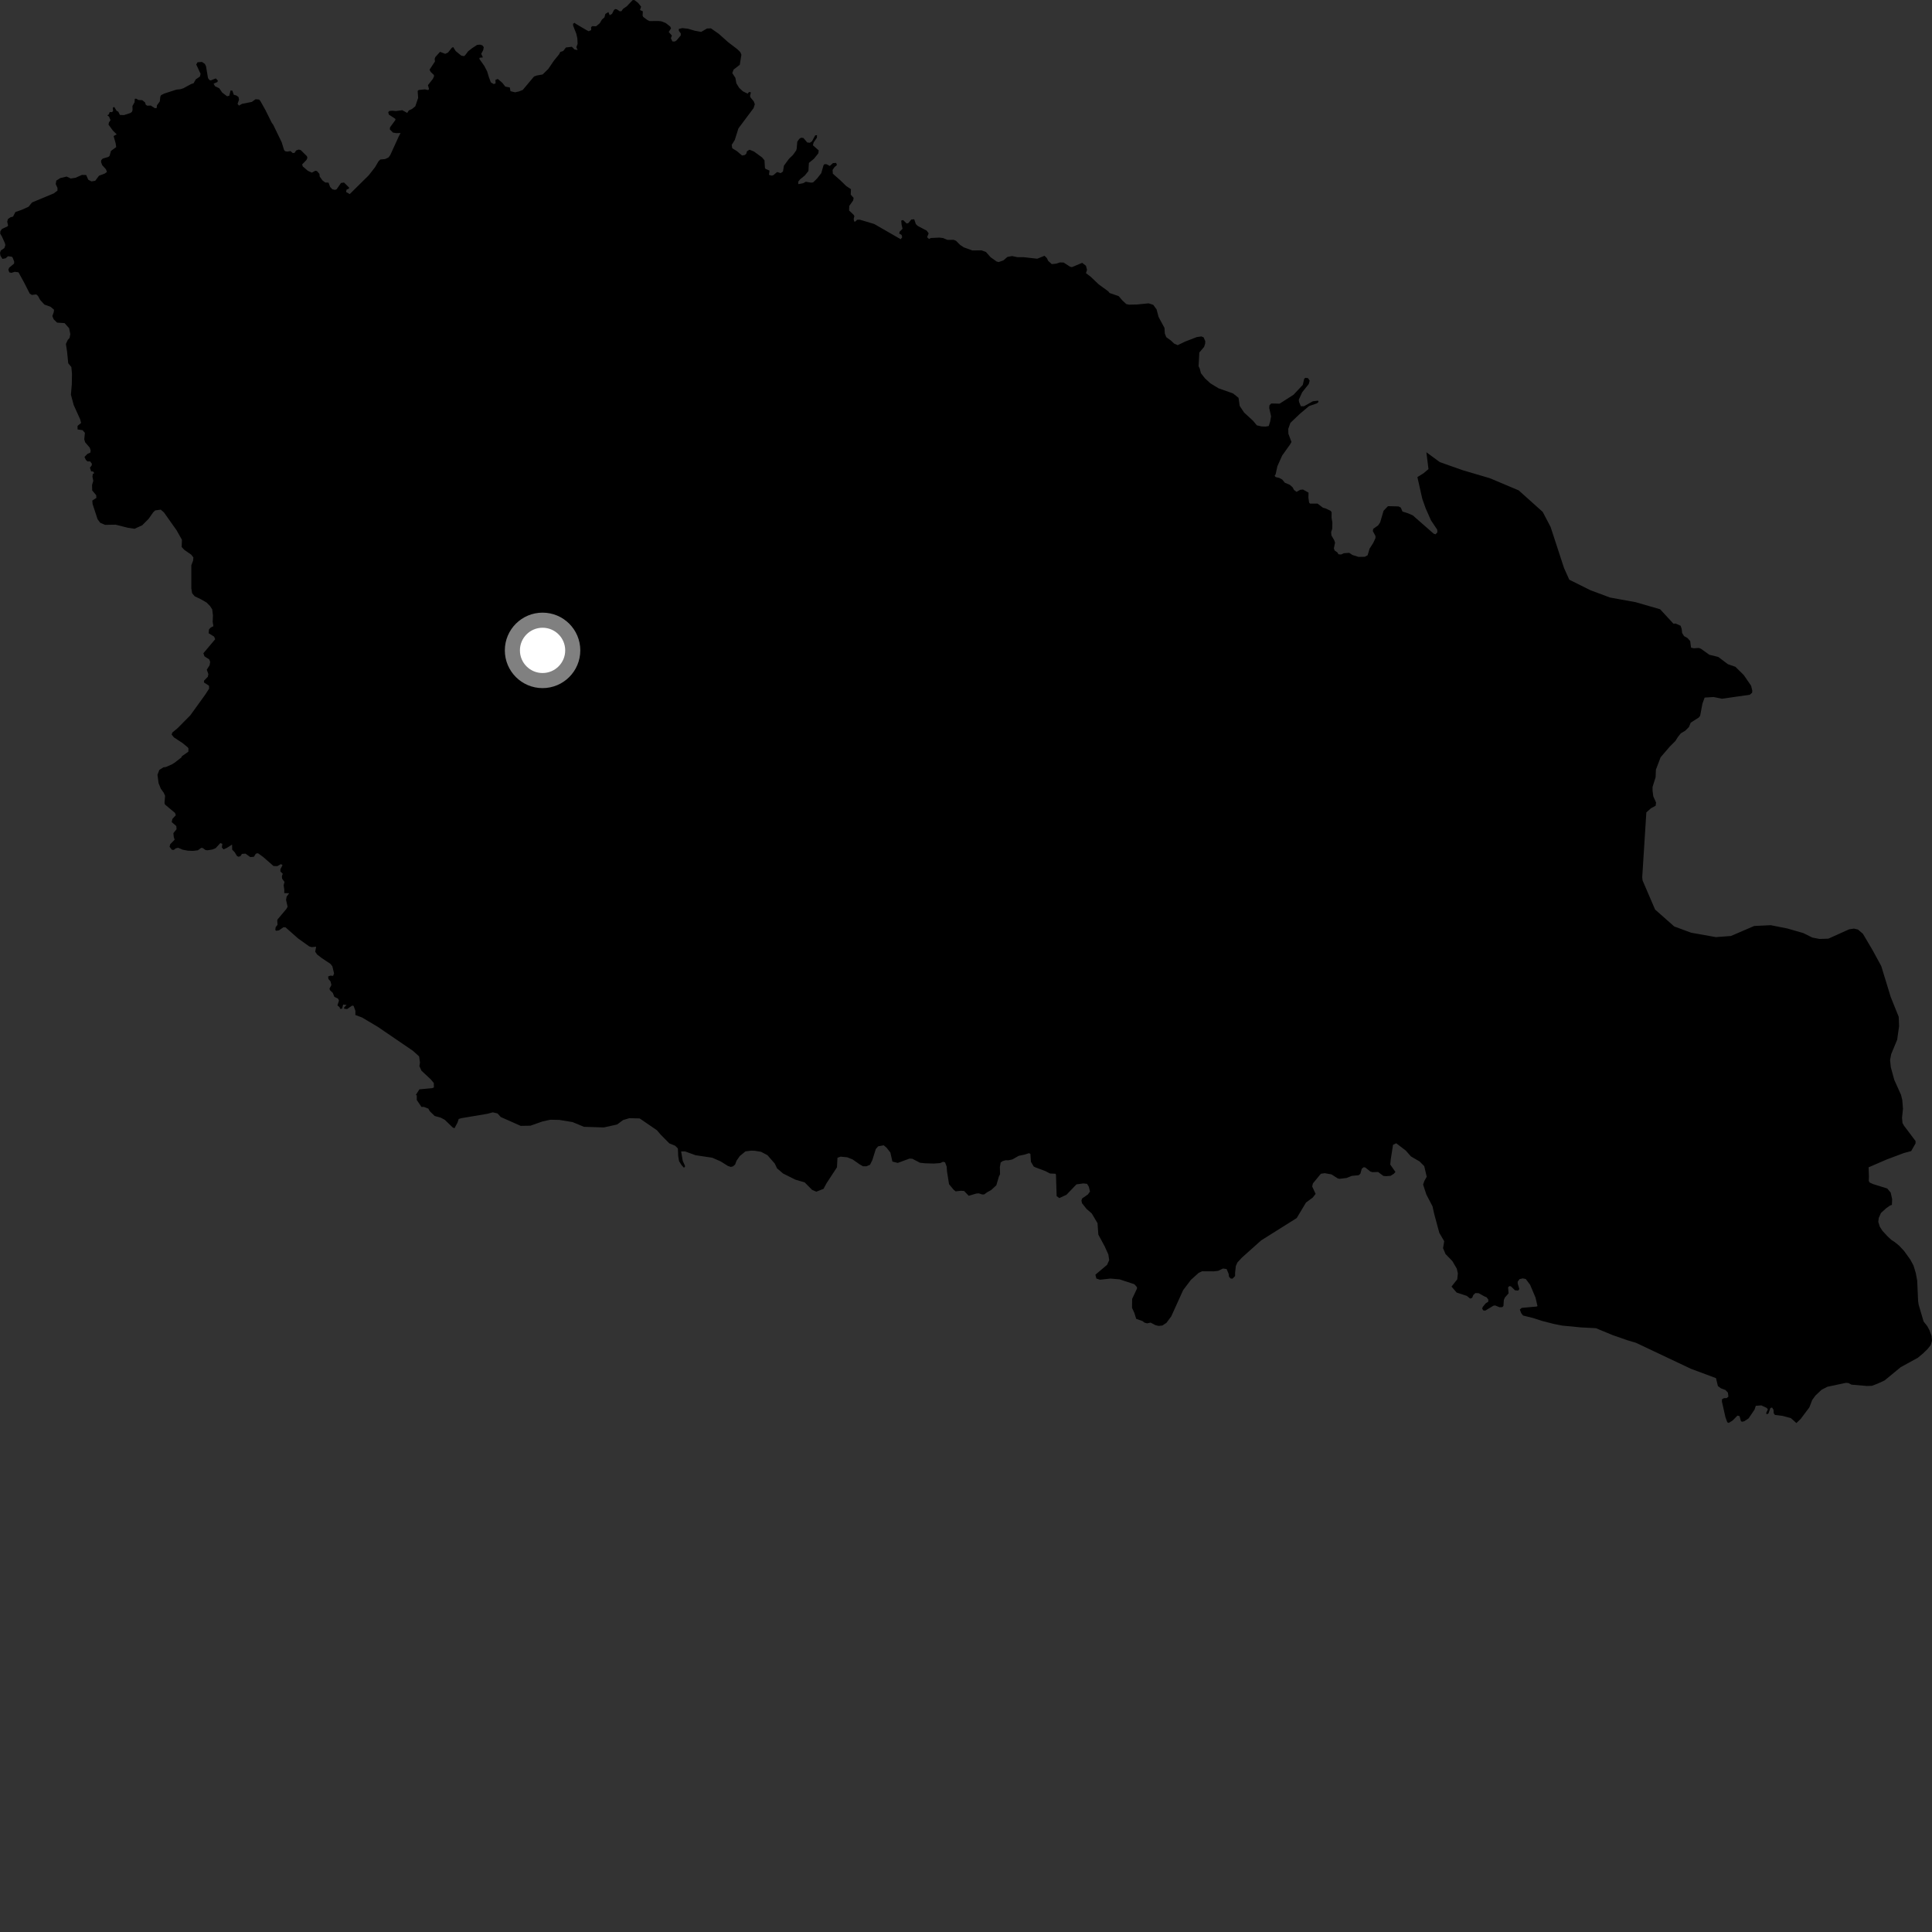 <?xml version="1.0" encoding="utf-8" ?>
<svg baseProfile="full" height="1024" version="1.1" width="1024" xmlns="http://www.w3.org/2000/svg" xmlns:ev="http://www.w3.org/2001/xml-events" xmlns:xlink="http://www.w3.org/1999/xlink"><rect width="100%" height="100%" fill="#333333" stroke="none"/><defs /><polygon fill="black" points="433.936,79.71 430.848,76.992 431.251,75.473 432.965,73.004 433.033,71.628 432.065,71.752 430.351,74.908 429.212,75.666 427.855,75.505 425.818,73.132 424.605,72.976 423.587,73.645 422.572,75.135 422.256,78.831 421.994,79.732 420.269,82.156 418.195,84.148 415.494,87.822 414.993,90.906 413.782,91.764 411.903,91.173 409.839,92.894 408.941,93.078 407.574,92.69 407.863,90.421 405.79,89.514 405.442,89.068 405.185,84.959 403.906,83.437 399.604,80.299 397.266,79.353 395.933,80.15 395.518,81.498 394.766,82.165 393.307,82.418 390.619,80.129 388.117,78.571 387.816,76.804 389.44,74.208 391.39,68.036 399.403,57.316 400.07,55.243 399.495,53.711 397.806,51.678 397.539,50.891 397.992,48.949 397.023,48.749 396.26,49.642 393.75,48.402 391.807,46.611 390.301,44.189 389.762,41.26 388.123,38.728 388.823,36.882 392.097,34.341 392.958,28.976 392.333,27.565 390.706,25.999 385.926,22.357 380.939,17.909 376.813,15.026 374.693,15.116 371.65,16.914 368.254,16.29 364.673,15.234 361.696,14.895 359.792,15.323 359.794,16.289 360.808,17.692 360.811,18.787 358.615,21.369 357.73,21.983 356.425,21.987 355.575,20.303 356.121,18.831 354.435,16.961 355.652,15.048 355.263,14.111 352.862,12.208 350.535,11.3 348.925,11.129 344.246,11.173 343.012,10.541 340.928,8.967 340.6,8.304 340.717,6.008 339.206,5.302 339.804,3.541 338.158,1.484 336.186,0.0 335.3,0.07 332.21,3.335 330.175,4.737 329.424,5.9 328.466,5.979 326.956,4.956 326.037,4.808 325.376,5.398 324.393,7.349 323.151,8.069 322.453,6.372 320.855,7.403 320.371,9.201 319.018,10.414 317.892,12.319 315.939,13.933 313.91,13.854 313.29,14.4 313.345,15.941 312.062,16.564 310.96,16.023 305.254,12.675 304.509,12.094 303.724,12.602 303.768,13.577 305.46,17.901 305.996,20.3 306.145,23.231 305.477,24.986 306.144,26.547 304.461,26.197 303.111,24.795 299.942,25.173 298.509,27.041 296.951,27.543 296.413,28.677 293.567,32.181 290.589,36.553 287.61,39.469 284.533,40.012 283.045,40.551 277.056,47.681 275.069,48.455 273.031,48.922 270.554,48.331 270.203,46.344 267.826,45.91 266.272,43.92 263.852,41.848 262.608,42.318 262.654,44.238 261.635,44.542 260.144,43.639 259.15,40.989 258.206,37.855 256.732,35.011 254.064,31.201 254.184,30.604 255.947,30.427 255.057,28.518 256.123,26.53 256.395,24.988 255.68,24.054 254.435,23.655 252.835,23.818 250.128,25.605 248.132,27.173 246.537,29.283 245.875,29.768 244.437,29.453 241.496,27.042 240.208,24.952 239.454,25.331 237.512,27.791 235.984,28.542 233.23,27.473 230.738,30.243 230.384,31.211 230.538,32.586 227.663,36.941 228.296,38.148 229.961,39.718 230.044,40.503 229.385,41.856 226.811,45.139 227.396,47.155 226.969,47.746 225.246,47.356 221.943,47.687 221.362,48.232 221.634,51.858 220.113,56.354 218.321,57.794 216.691,58.522 215.837,59.852 213.205,58.415 209.82,58.859 207.862,58.682 206.303,58.85 205.785,59.455 206.071,60.702 209.461,62.931 209.646,63.476 206.716,67.507 206.616,68.587 208.271,70.262 210.024,70.561 212.319,70.489 211.363,72.281 206.853,82.173 205.908,83.459 204.115,84.308 201.586,84.54 200.659,85.44 198.748,88.678 195.441,92.914 185.371,102.867 183.421,101.746 183.695,100.49 184.989,99.95 184.988,99.362 182.332,96.743 180.731,96.982 178.442,100.294 177.585,100.642 176.148,100.313 174.983,99.105 174.123,96.803 172.369,96.73 170.889,95.59 169.448,93.567 169.292,92.17 168.005,90.676 167.108,90.511 165.283,91.496 163.182,90.546 160.466,88.2 160.149,87.15 162.449,84.768 162.916,83.648 162.681,82.795 159.444,79.589 158.362,79.265 156.966,79.736 156.132,81.014 155.164,81.128 153.999,80.08 152.286,80.347 151.124,80.152 150.572,79.533 149.281,75.357 144.814,66.138 144.068,65.141 140.714,58.384 137.985,53.5 137.302,52.76 135.457,52.597 133.471,54.012 128.262,55.054 126.652,55.977 125.916,55.049 126.7,52.826 126.422,51.422 125.299,50.601 123.881,50.209 123.196,48.101 122.217,47.913 121.508,50.755 120.375,51.022 117.773,49.076 116.211,46.773 113.988,45.725 113.202,44.36 115.239,43.457 115.473,42.718 114.381,41.556 111.772,42.602 111.068,42.48 110.241,41.393 109.194,35.133 108.571,33.865 107.03,32.825 104.696,33.001 104.015,34.173 106.313,39.124 105.959,40.576 103.78,42.051 102.609,44.114 101.223,44.584 97.178,46.794 95.608,47.287 93.509,47.501 87.077,49.577 85.366,50.44 84.98,51.226 84.696,53.757 83.179,55.821 83.038,57.271 82.089,57.34 79.907,55.945 78.082,56.022 77.256,55.516 76.898,54.309 75.429,53.102 73.43,53.012 72.135,52.28 71.442,52.394 71.32,54.201 70.191,56.18 70.263,58.325 69.887,59.346 69.063,59.914 65.699,61.005 63.537,60.915 62.689,59.187 61.782,58.697 60.515,56.634 59.782,57.149 59.947,58.885 59.345,59.416 58.162,59.401 57.674,60.625 56.89,61.117 57.808,61.841 58.575,63.676 57.729,64.924 57.516,66.058 59.832,69.206 61.853,71.215 60.211,72.115 61.306,75.966 61.584,77.977 58.812,79.989 58.069,82.641 57.427,83.185 54.46,84.043 53.676,84.866 53.554,85.841 54.147,87.518 56.168,89.746 56.689,91.143 55.507,91.999 52.47,93.134 50.472,95.826 48.453,96.151 46.771,95.254 45.677,92.755 43.434,92.71 40.008,94.224 37.499,94.612 35.317,93.584 31.952,94.387 29.853,95.712 29.526,97.571 30.466,99.603 30.467,101.016 28.521,102.498 17.008,107.289 15.124,109.587 11.453,111.236 8.169,112.379 6.916,114.798 5.509,115.185 4.213,116.092 3.827,117.46 4.297,119.591 3.828,120.067 1.045,121.323 0.188,122.579 0.117,123.863 0.974,125.262 2.578,128.819 2.844,129.945 2.304,131.487 0.428,132.79 0.0,133.998 0.234,135.518 1.287,137.224 2.968,136.906 4.253,135.818 6.202,136.043 6.723,136.542 7.53,138.697 7.458,139.71 4.849,141.896 4.421,142.915 4.92,144.359 6.054,144.615 7.817,144.071 9.807,144.341 12.901,149.979 15.749,155.585 16.883,156.32 19.219,156.045 20.118,156.824 21.261,158.932 23.516,161.417 26.812,162.618 28.641,164.174 28.478,165.497 27.744,167.516 28.449,169.238 30.245,170.993 34.225,171.261 36.645,173.966 37.259,177.088 36.874,179.122 35.936,180.129 34.927,182.314 35.551,186.374 36.168,192.528 37.823,194.561 38.151,198.068 38.064,203.665 37.588,209.207 39.06,214.659 42.515,222.317 42.987,224.169 41.099,225.73 41.1,227.62 43.754,227.996 45.001,229.41 44.656,232.828 45.126,234.424 47.579,237.273 48.048,238.703 47.886,239.905 46.335,240.571 44.775,242.184 45.512,243.771 46.37,244.558 47.787,244.549 48.718,245.842 48.555,246.78 47.668,247.838 48.292,249.812 49.375,249.926 49.967,250.795 49.192,251.181 48.998,252.672 49.449,254.85 48.787,257.029 48.87,259.948 50.976,262.451 51.089,263.887 48.916,265.327 49.071,267.119 51.72,275.22 53.141,277.101 55.705,278.188 61.31,278.094 67.804,279.737 71.316,280.264 75.379,278.408 78.806,274.953 81.131,271.623 82.222,270.533 85.203,270.122 86.91,271.617 93.626,281.104 96.428,286.117 96.28,289.915 97.669,291.42 101.349,293.981 102.504,295.455 102.353,297.105 101.405,299.579 101.408,311.846 101.819,314.41 103.21,316.059 106.47,317.62 109.454,319.328 111.304,321.187 112.481,322.988 112.862,326.111 112.722,329.615 113.104,331.885 111.716,332.592 110.777,333.59 110.596,335.627 113.488,337.424 114.04,338.809 107.798,346.233 108.362,347.859 110.917,349.507 111.399,350.831 111.074,352.632 109.596,354.957 110.446,357.288 110.151,358.703 108.122,360.794 108.123,361.734 110.769,363.448 110.832,365.008 108.742,368.22 100.879,379.122 94.132,385.949 91.355,388.245 90.958,389.306 92.165,390.819 96.786,393.858 99.507,396.102 99.895,396.67 99.836,398.426 96.396,400.807 96.161,401.442 92.638,404.18 91.087,405.15 87.952,406.517 86.592,406.708 84.448,408.079 83.469,410.639 84.056,415.114 85.234,418.036 86.759,420.147 87.496,421.781 87.194,425.597 87.449,426.423 92.779,430.878 93.168,432.09 91.361,434.06 91.004,435.734 93.449,437.82 93.574,439.502 91.899,441.587 92.097,443.646 92.567,445.047 90.22,447.465 89.874,448.836 91.122,450.395 92.134,450.468 93.113,449.659 94.443,449.338 96.814,450.35 99.626,450.893 102.376,450.982 104.879,450.667 106.565,449.424 107.362,449.423 108.896,450.526 109.989,450.669 112.442,450.281 114.331,449.536 116.761,446.844 117.844,447.239 117.602,449.191 118.482,450.19 120.331,449.348 122.996,447.634 123.071,450.321 124.403,451.736 125.569,453.65 126.275,454.074 127.399,453.837 128.216,452.587 130.085,452.44 132.663,454.271 134.564,454.116 135.625,452.449 136.738,452.243 139.481,454.209 144.966,459.003 146.979,459.077 148.919,457.991 149.748,458.535 148.617,460.717 148.608,461.898 149.867,463.108 149.388,464.502 149.553,465.761 150.794,467.47 150.335,469.144 150.686,471.636 150.648,473.363 153.245,473.435 151.918,475.232 151.614,476.945 152.436,480.572 151.773,481.777 147.181,487.23 146.946,487.797 147.094,490.153 146.093,491.443 145.931,492.92 146.34,493.328 147.843,493.114 150.253,491.429 151.338,491.511 158.002,497.395 163.866,501.599 165.185,501.999 167.567,501.775 167.06,504.42 168.075,505.895 170.449,507.741 175.156,510.864 176.171,512.187 177.057,515.929 176.557,517.231 175.044,517.113 173.909,517.563 174.095,518.932 175.161,520.098 175.654,522.06 174.614,524.047 174.923,524.857 176.387,526.234 177.218,528.345 179.122,529.245 179.675,530.335 178.852,532.867 180.049,533.918 180.214,534.699 181.329,534.629 181.877,532.43 183.709,532.671 182.462,533.846 182.352,534.627 183.977,534.822 186.593,532.999 187.4,533.111 188.376,535.762 188.349,537.981 191.89,539.287 200.212,544.228 218.847,556.942 222.135,559.9 222.603,563.172 222.289,565.053 223.367,567.476 228.367,572.143 229.926,574.026 229.98,576.361 229.133,576.742 222.281,577.377 220.353,580.434 220.905,580.464 220.9,583.003 223.403,586.704 224.661,586.671 227.005,587.584 227.785,588.955 230.367,591.481 233.571,592.37 235.751,593.527 239.953,597.595 240.895,597.989 242.507,594.954 243.127,593.072 244.681,592.629 258.25,590.351 261.174,589.563 263.702,590.151 265.415,592.041 275.972,596.727 281.117,596.647 287.475,594.412 291.678,593.479 296.446,593.573 303.456,594.724 309.518,597.233 320.024,597.565 327.07,596.01 330.245,593.652 333.609,592.65 339.05,592.796 348.182,599.049 350.162,601.37 354.758,606.013 357.841,607.262 359.287,608.706 359.472,612.799 359.919,615.452 361.204,617.473 362.527,618.955 363.149,618.135 361.863,615.25 361.01,610.293 363.067,610.266 368.668,612.289 377.492,613.607 381.948,615.551 385.781,617.967 387.338,618.492 388.493,618.193 389.616,617.25 390.377,615.216 392.088,612.74 395.1,610.26 398.137,609.871 400.062,609.942 403.377,610.478 406.759,612.264 410.671,616.756 411.834,619.239 415.035,621.981 421.531,625.229 426.51,626.7 430.409,630.646 432.675,631.617 436.486,630.11 438.103,627.11 443.611,618.686 443.872,613.636 445.538,613.046 449.068,613.392 451.947,614.549 455.547,617.077 457.381,618.133 459.224,618.158 461.134,617.339 462.373,614.833 464.175,609.051 465.44,607.576 468.395,607.036 469.871,608.274 471.906,610.83 472.997,615.662 475.833,616.366 482.067,614.076 483.541,614.163 487.619,616.279 490.271,616.566 494.875,616.701 498.332,616.461 499.824,615.758 500.9,616.066 501.758,618.353 501.93,620.876 503.018,627.651 505.433,630.575 506.52,631.444 509.241,631.13 510.992,631.245 513.457,633.798 517.423,632.609 518.803,632.506 520.515,633.069 521.64,633.065 523.18,631.937 525.336,630.754 528.078,628.218 529.402,623.694 530.042,622.343 529.955,618.56 530.366,616.163 531.407,615.415 533.022,614.939 534.496,614.98 536.612,614.509 539.94,612.61 543.099,611.945 545.399,611.201 546.136,611.584 546.419,615.798 547.86,618.226 548.578,618.633 554.08,620.712 556.499,621.969 559.468,622.123 559.685,622.631 560.036,633.926 561.432,635.012 565.242,633.261 570.54,627.744 574.222,627.237 576.168,627.47 577.094,628.983 577.719,631.55 576.59,633.102 573.599,635.162 573.174,636.284 573.488,637.725 575.852,640.711 578.646,643.155 581.716,648.322 582.14,654.372 585.522,660.622 587.464,664.936 587.886,667.923 586.76,670.407 580.588,675.611 581.099,677.665 583.036,678.286 588.509,677.674 593.434,678.092 601.234,680.661 602.603,682.202 602.625,682.968 600.059,688.449 599.987,693.143 601.268,695.975 602.201,699.005 605.636,700.234 606.54,701.004 607.995,701.415 609.837,701.013 612.401,702.353 614.143,702.762 616.098,702.549 618.251,701.114 620.786,697.697 627.102,683.768 631.193,678.372 635.293,674.669 637.121,673.803 643.355,673.836 645.666,673.569 648.179,672.351 650.115,672.607 651.201,675.136 651.412,676.727 652.287,677.641 653.29,677.704 654.625,676.327 654.626,674.583 655.03,670.97 655.861,669.123 658.325,666.473 668.448,657.432 687.284,645.599 692.197,637.386 695.798,634.722 697.302,632.782 695.483,628.856 695.874,627.231 700.086,622.115 702.141,621.811 705.696,622.445 709.03,624.574 709.972,624.806 713.665,624.355 716.504,623.242 720.134,622.883 721.011,622.128 721.775,619.455 722.785,618.639 723.655,618.803 726.264,620.904 727.443,621.278 730.419,621.172 733.182,623.243 734.657,623.401 737.008,623.216 738.703,622.161 739.618,621.17 736.866,617.234 737.128,614.511 738.338,606.751 740.053,605.969 745.096,609.825 747.844,612.94 752.39,615.579 754.879,618.076 756.186,623.695 754.909,625.999 754.273,627.844 755.989,633.089 759.256,639.366 760.187,643.531 762.869,653.436 765.461,657.873 764.845,661.556 766.162,664.665 769.754,668.37 772.118,672.378 772.694,674.937 772.384,678.049 769.332,681.917 772.042,685.074 777.414,686.836 779.213,688.282 780.277,687.875 780.893,686.385 781.972,685.354 783.754,685.421 787.08,687.278 787.808,687.486 788.817,688.716 788.844,689.899 787.345,690.893 785.88,692.715 785.567,693.641 786.238,694.594 787.262,694.641 791.508,692.069 792.407,691.913 794.839,692.872 796.292,692.804 796.852,692.193 797.08,688.953 797.646,687.699 799.569,685.519 799.336,682.303 800.029,681.641 800.88,681.825 802.969,683.893 804.659,684.02 805.278,683.243 804.402,680.214 804.407,679.325 805.404,677.956 807.11,677.582 808.679,677.891 810.978,680.936 813.85,687.723 814.898,692.246 814.439,692.492 806.571,693.202 805.543,694.073 806.259,695.973 807.25,697.257 812.631,698.592 817.112,700.062 823.519,701.702 827.968,702.587 837.863,703.549 845.891,703.973 854.716,707.632 862.584,710.372 867.097,711.709 896.194,725.474 909.515,730.446 910.524,734.643 912.128,735.84 914.53,736.735 915.819,738.124 916.098,740.247 915.15,741.018 913.738,741.064 912.697,741.634 912.643,742.832 914.515,751.128 915.495,753.809 916.254,754.185 918.285,752.927 920.91,750.286 921.998,750.575 922.69,753.112 923.205,753.573 924.453,753.314 926.788,751.781 929.943,747.118 930.606,745.103 933.534,744.888 936.431,746.236 936.999,747.013 936.109,748.917 936.37,749.605 937.31,749.19 938.346,746.292 939.225,746.013 939.99,747.207 940.104,749.028 940.725,749.927 944.793,750.439 949.214,751.648 952.139,754.249 954.439,752.011 959.018,745.911 960.499,742.047 962.204,739.69 965.472,736.598 968.574,735.007 978.421,732.932 979.712,733.052 981.335,733.891 989.512,734.596 992.142,734.51 995.145,733.375 998.892,731.643 1007.426,724.622 1016.485,719.652 1019.264,717.341 1021.614,715.043 1023.319,712.937 1024.0,710.648 1023.767,708.048 1022.62,704.991 1021.5,702.882 1019.549,700.423 1016.908,691.445 1016.628,689.428 1016.157,678.836 1015.424,674.798 1014.22,670.832 1012.53,667.652 1009.193,663.017 1006.595,660.236 1004.218,658.303 1002.439,657.148 1000.493,655.341 997.709,652.333 996.344,650.188 995.528,647.616 995.77,645.574 996.929,642.92 999.767,640.344 1001.857,638.898 1002.745,638.619 1002.867,635.524 1002.097,632.095 1000.292,629.931 992.95,627.645 991.02,626.808 990.482,625.946 990.569,623.543 990.394,618.7 999.861,614.603 1009.047,611.144 1012.959,610.103 1015.285,606.016 1015.277,604.757 1009.134,596.61 1008.367,595.222 1008.113,592.47 1008.613,587.646 1008.244,583.01 1007.571,580.271 1004.02,572.389 1002.185,565.709 1001.78,561.838 1002.362,558.741 1005.533,551.089 1006.558,543.86 1006.352,538.935 1002.119,528.422 997.101,512.028 992.432,503.467 987.376,494.918 984.764,492.677 982.644,492.184 980.091,492.55 969.081,497.507 964.378,497.666 960.59,496.927 955.811,494.555 947.329,492.117 938.536,490.37 929.757,490.787 917.449,496.085 909.447,496.695 896.366,494.358 887.39,491.055 877.236,482.087 870.602,466.657 870.417,464.9 872.597,430.594 875.037,428.406 877.512,427.074 877.747,425.37 876.276,422.062 875.891,419.118 875.89,417.081 877.504,411.952 877.664,407.939 880.149,401.39 885.01,395.711 887.946,392.794 889.311,390.637 890.863,388.682 893.195,387.312 895.155,385.363 896.122,383.025 900.417,380.28 901.116,379.375 902.313,373.002 903.489,369.732 908.238,369.43 912.686,370.342 927.427,368.236 928.666,367.146 928.75,366.055 928.132,363.463 924.214,357.771 919.794,353.416 915.812,352.034 910.743,348.205 905.965,347.024 901.522,343.841 900.427,343.431 897.721,343.607 896.299,343.283 895.829,339.774 894.451,338.208 892.564,337.122 891.565,335.501 891.326,333.376 890.765,331.668 888.112,330.488 886.969,330.579 879.896,322.917 866.833,319.15 853.377,316.709 843.051,312.871 831.756,307.26 828.963,301.056 821.846,279.289 817.665,271.317 804.953,259.919 789.656,253.466 775.301,249.231 763.171,244.953 756.009,239.703 757.127,248.623 754.566,250.799 751.249,252.874 753.849,264.405 755.623,269.404 758.462,275.812 761.755,280.735 761.844,282.134 760.87,283.191 759.867,282.863 748.76,273.123 746.069,271.979 743.359,271.145 742.428,269.002 741.221,268.41 735.657,268.273 733.341,270.681 731.503,276.88 730.47,278.436 727.836,280.303 727.627,281.469 729.028,284.095 729.044,285.147 727.873,287.717 725.896,290.806 724.872,294.3 723.365,295.102 720.016,295.164 716.825,294.151 715.083,293.009 712.205,293.234 710.85,293.892 709.411,293.77 708.854,292.812 707.39,291.775 706.985,290.619 707.603,287.636 707.137,286.253 705.696,283.824 705.524,282.056 706.117,280.237 706.183,276.953 705.763,274.488 705.8,271.529 705.285,270.746 702.574,269.481 701.183,269.094 698.345,266.929 694.384,266.917 693.86,266.421 693.48,263.714 693.559,261.112 690.601,259.462 689.141,259.605 687.186,260.704 685.865,259.681 685.124,258.307 683.657,256.983 680.967,255.838 679.643,254.196 678.047,253.311 676.104,252.858 675.581,252.149 676.108,251.383 677.046,247.082 679.603,241.397 683.719,235.637 684.509,234.249 682.866,229.886 682.803,227.293 683.951,224.111 688.949,219.344 693.819,215.238 698.017,213.774 698.87,213.011 698.581,212.364 695.847,212.679 691.124,215.319 689.472,215.311 688.532,213.04 688.384,211.859 690.18,207.912 693.671,203.532 694.141,201.761 693.289,200.434 691.879,200.252 691.269,200.722 690.499,203.994 685.595,209.226 678.218,213.95 673.787,213.85 672.843,214.792 672.696,216.207 673.697,220.626 673.23,223.366 672.466,225.79 670.762,226.1 668.65,226.012 666.146,225.441 664.145,223.022 659.389,218.644 657.066,215.129 656.446,210.861 653.535,208.522 645.859,205.819 641.51,203.161 638.63,200.506 636.505,197.785 635.893,195.367 635.275,194.131 635.662,186.847 638.199,183.856 638.773,182.062 638.819,180.823 637.921,178.784 636.756,178.314 634.298,178.664 628.106,181.065 624.216,182.935 622.274,182.082 620.654,180.517 618.147,178.712 617.383,176.764 617.208,173.816 614.09,168.04 613.001,163.97 611.226,161.55 608.784,160.775 602.574,161.39 598.361,161.483 596.951,161.156 594.851,159.208 592.914,156.94 588.103,155.304 587.384,154.393 582.309,150.696 578.007,146.6 575.583,144.782 576.146,143.055 575.587,140.872 573.581,139.308 568.144,141.583 567.142,141.345 563.778,139.166 561.789,139.084 559.801,139.749 557.457,139.986 555.583,138.293 554.822,136.739 553.623,135.564 549.753,137.129 542.457,136.303 539.253,136.316 536.405,135.705 533.918,136.2 531.813,138.028 529.308,138.885 528.215,138.595 525.024,136.331 522.606,133.588 520.237,132.683 515.401,132.754 510.876,131.124 508.934,129.844 506.702,127.623 505.497,127.121 502.172,127.133 499.792,126.167 497.914,125.932 493.417,126.137 492.368,126.64 491.395,125.714 492.204,123.676 491.159,122.23 486.428,119.753 485.414,118.78 484.558,116.244 483.019,116.325 481.496,118.205 480.568,118.481 478.644,116.621 477.667,116.926 477.868,119.11 478.375,121.262 476.84,122.779 476.578,123.754 477.866,124.535 478.177,125.737 477.384,126.79 463.332,118.713 455.705,116.433 454.308,116.483 453.282,117.492 452.699,117.342 452.46,116.043 452.853,114.568 452.382,113.792 450.038,111.569 450.123,109.15 452.193,106.228 452.434,104.859 450.909,103.179 451.021,100.261 448.487,98.584 445.469,95.631 441.408,92.055 441.29,90.068 442.295,88.576 443.597,87.484 443.165,86.351 441.483,86.44 439.805,87.964 438.161,87.071 437.027,86.998 436.479,87.575 435.309,91.749 433.004,94.689 430.94,96.683 429.88,96.8 427.104,96.333 425.658,97.123 423.11,97.599 423.086,96.27 424.061,95.056 426.523,93.063 428.473,90.646 428.736,86.352 431.441,84.122 433.746,81.229 433.936,79.71" /><circle cx="287.569" cy="344.715" fill="rgb(100%,100%,100%)" r="16" stroke="grey" stroke-width="8" /></svg>